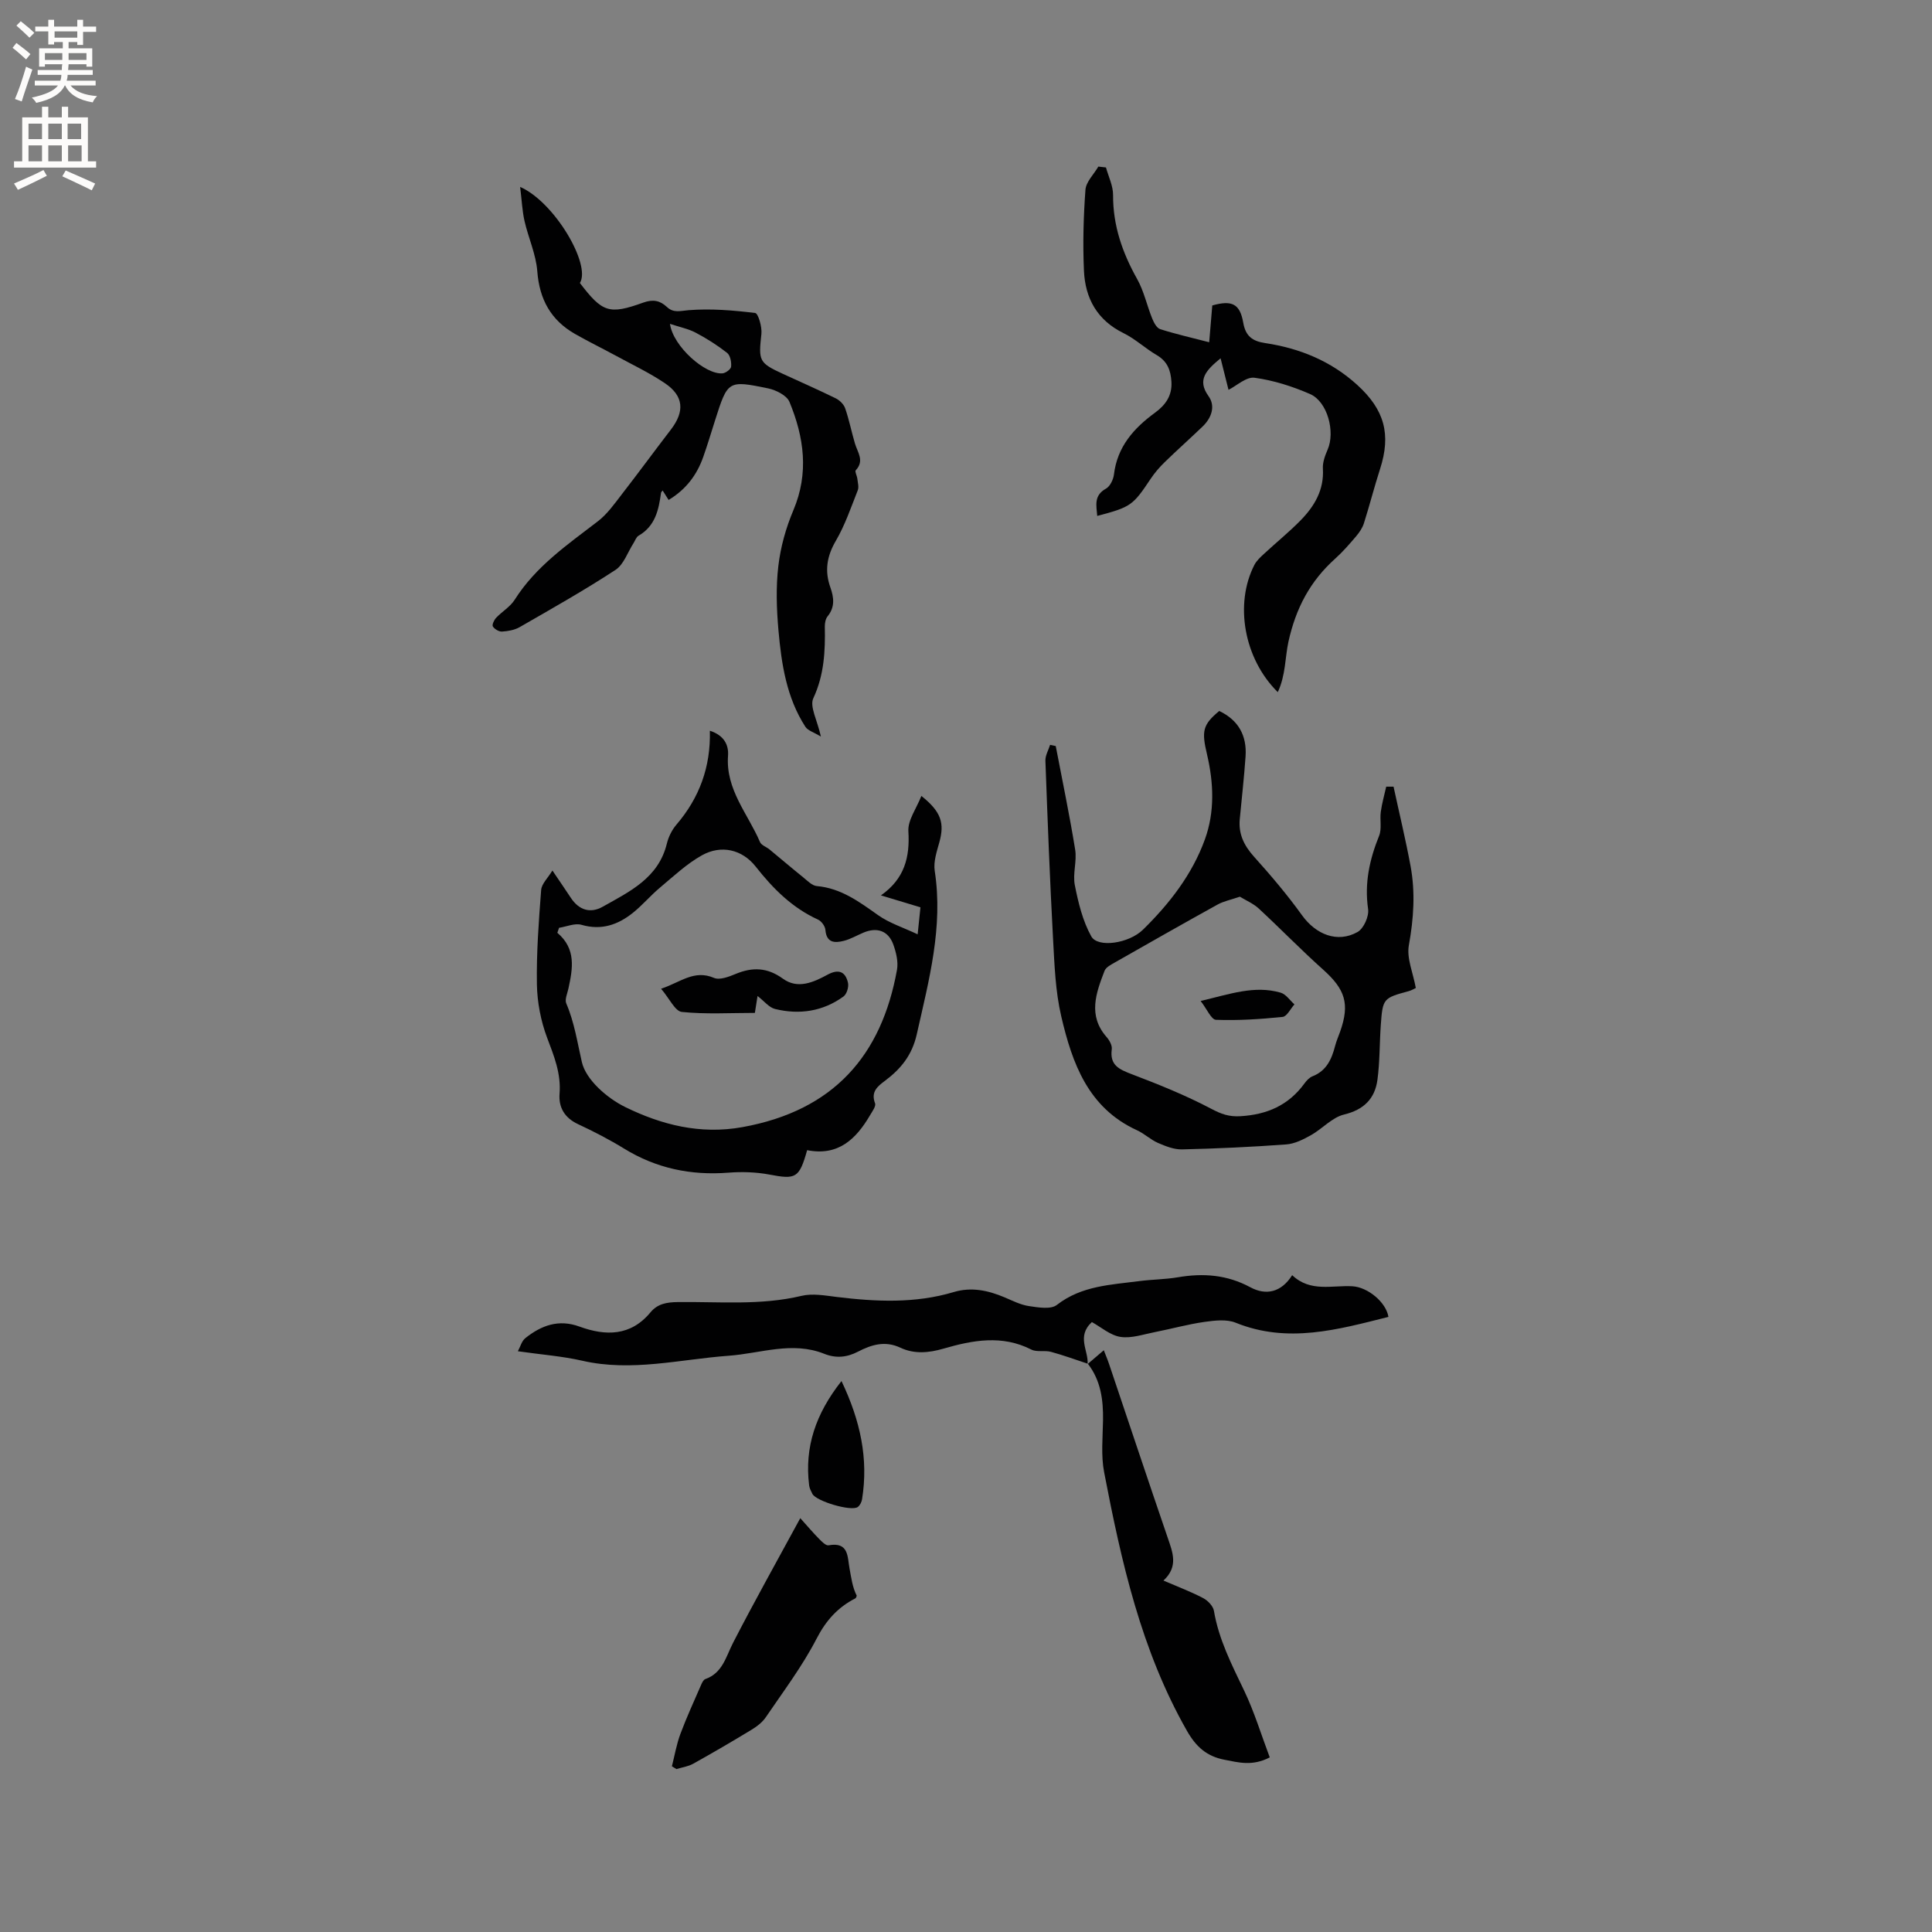 <svg enable-background="new 0 0 400 400" viewBox="0 0 400 400" xmlns="http://www.w3.org/2000/svg"><rect x="0" y="0" width="400" height="400" fill="#808080" stroke="none"/><g fill="#010102"><path d="m252.43 147.2c3.96 1.88 5.75 5.09 5.45 9.42s-.79 8.65-1.2 12.97c-.29 3.05.86 5.44 2.91 7.73 3.51 3.91 6.93 7.93 9.99 12.19 2.85 3.96 7.32 5.8 11.49 3.45 1.27-.72 2.4-3.25 2.18-4.75-.78-5.37.3-10.26 2.28-15.17.59-1.46.12-3.32.35-4.97.24-1.75.73-3.46 1.12-5.2h1.52c1.18 5.47 2.5 10.93 3.52 16.43 1.01 5.46.65 10.88-.35 16.4-.49 2.67.86 5.68 1.44 8.85-.25.11-.86.5-1.52.67-5.21 1.41-5.34 1.51-5.73 6.99-.27 3.79-.19 7.62-.7 11.38-.54 3.89-2.8 6.17-6.93 7.17-2.47.6-4.48 2.95-6.84 4.27-1.57.88-3.35 1.78-5.1 1.91-7.18.53-14.38.86-21.58 1.03-1.66.04-3.41-.66-4.98-1.34-1.54-.67-2.81-1.92-4.34-2.62-10.13-4.62-13.43-13.9-15.69-23.59-1.22-5.21-1.4-10.7-1.7-16.08-.66-12.27-1.13-24.55-1.58-36.83-.04-1.09.63-2.2.97-3.3.39.08.78.17 1.17.25 1.36 7.14 2.86 14.26 4.02 21.44.39 2.39-.54 5.01-.07 7.36.72 3.64 1.63 7.42 3.41 10.61 1.35 2.41 7.77 1.48 10.7-1.39 5.49-5.38 10.2-11.44 12.83-18.72 2.06-5.68 1.81-11.67.44-17.53-1.16-4.87-.92-6.17 2.52-9.03zm4.27 38.45c-1.88.65-3.35.93-4.58 1.61-7.13 3.94-14.21 7.97-21.29 12-.8.46-1.86.99-2.15 1.75-1.76 4.59-3.49 9.23.43 13.7.59.67 1.18 1.74 1.07 2.53-.45 3.3 1.52 4.16 4.11 5.15 5.6 2.13 11.19 4.38 16.48 7.17 2.06 1.09 3.66 1.68 6.04 1.54 5.54-.33 9.98-2.27 13.27-6.79.43-.59 1-1.21 1.65-1.47 2.91-1.14 3.98-3.55 4.69-6.29.26-1.02.7-1.99 1.05-2.99 2.02-5.74 1.04-8.72-3.54-12.82-4.56-4.08-8.83-8.48-13.32-12.64-1.13-1.04-2.63-1.67-3.91-2.45z"/><path d="m107.69 38.7c7.13 3.12 14.73 16.11 12.37 19.89 4.65 6.09 6.04 6.61 13.12 4.06 2.01-.72 3.46-.44 4.89.9 1.39 1.31 2.76.81 4.5.67 4.56-.36 9.22.02 13.78.58.63.08 1.45 2.89 1.29 4.34-.61 5.57-.53 5.97 4.44 8.26 3.66 1.68 7.34 3.3 10.95 5.07.81.4 1.66 1.23 1.95 2.06.82 2.37 1.31 4.86 2.02 7.27.54 1.85 2.03 3.6.17 5.57-.23.25.26 1.13.33 1.72.09.81.36 1.73.09 2.42-1.4 3.54-2.64 7.21-4.55 10.48-1.87 3.2-2.33 6.23-1.12 9.63.74 2.08.98 4.08-.58 5.99-.42.52-.58 1.39-.57 2.09.1 5.1-.12 10.01-2.38 14.86-.8 1.71.82 4.54 1.57 7.94-1.47-.9-2.69-1.23-3.21-2.02-3.92-6.06-4.96-13.02-5.58-19.99-.39-4.42-.54-8.95-.02-13.33.46-3.92 1.57-7.88 3.11-11.52 3.26-7.7 2.21-15.13-.81-22.43-.55-1.34-2.78-2.46-4.42-2.8-8.34-1.72-8.36-1.61-10.99 6.64-.8 2.52-1.56 5.06-2.44 7.55-1.31 3.71-3.54 6.72-7.17 8.91-.42-.65-.82-1.29-1.24-1.96-.14.2-.31.33-.33.48-.48 3.52-1.19 6.89-4.65 8.88-.48.28-.71 1-1.04 1.53-1.22 1.89-2.02 4.43-3.75 5.56-6.44 4.21-13.15 8-19.83 11.84-1.06.61-2.42.84-3.66.92-.63.04-1.54-.51-1.89-1.06-.21-.34.25-1.34.68-1.79 1.23-1.3 2.92-2.28 3.84-3.74 4.37-6.91 10.92-11.4 17.22-16.24 1.94-1.49 3.43-3.61 4.95-5.58 3.44-4.43 6.75-8.96 10.17-13.41 2.89-3.76 2.67-6.96-1.24-9.6-3.23-2.18-6.79-3.86-10.22-5.73-2.78-1.51-5.64-2.9-8.39-4.47-5-2.86-7.37-7.16-7.81-12.98-.27-3.52-1.85-6.92-2.65-10.42-.47-2.1-.56-4.28-.9-7.04zm31.02 28.35c.64 4.68 7.31 10.53 10.86 10.25.67-.05 1.75-.86 1.8-1.39.09-.94-.17-2.33-.83-2.85-2.02-1.58-4.22-2.98-6.5-4.18-1.48-.79-3.2-1.12-5.33-1.83z"/><path d="m167.11 238.13c-1.64 5.83-2.34 6.09-7.82 5.05-2.76-.52-5.69-.61-8.5-.39-7.75.6-14.91-.89-21.57-4.98-3.06-1.88-6.27-3.54-9.53-5.06-2.79-1.3-4.06-3.46-3.84-6.31.33-4.19-1.14-7.8-2.58-11.6-1.3-3.46-2.04-7.32-2.11-11.02-.11-6.52.38-13.05.88-19.56.1-1.28 1.39-2.47 2.33-4.03 1.58 2.34 2.72 3.99 3.82 5.66 1.67 2.54 4.03 3.28 6.59 1.84 5.58-3.14 11.56-5.94 13.29-13.09.34-1.39 1.06-2.84 1.99-3.92 4.72-5.52 7.1-11.89 6.91-19.43 2.9.94 3.93 2.89 3.76 5.19-.51 7 4.13 12.02 6.62 17.86.28.66 1.31.99 1.96 1.52 2.33 1.92 4.62 3.88 6.98 5.78.87.7 1.83 1.72 2.81 1.81 5.03.44 8.79 3.26 12.71 6.03 2.29 1.62 5.09 2.51 8.18 3.96.26-2.51.41-3.95.58-5.59-2.67-.81-5.17-1.56-8.18-2.47 4.89-3.44 6.01-7.89 5.68-13.28-.14-2.29 1.67-4.7 2.69-7.31 4.12 3.28 4.82 5.63 3.72 9.6-.53 1.91-1.24 4.01-.96 5.88 1.8 11.66-1.2 22.68-3.71 33.86-.97 4.32-3.28 7.15-6.55 9.61-1.55 1.16-3.01 2.28-2.09 4.69.23.6-.58 1.68-1.04 2.47-2.88 4.92-6.58 8.51-13.02 7.23zm-51.36-46.04c-.12.34-.24.69-.36 1.03 3.94 3.34 3.19 7.41 2.3 11.53-.22 1.03-.8 2.28-.45 3.1 1.69 3.94 2.29 8.08 3.23 12.15.85 3.67 5.23 7.47 8.99 9.31 7.48 3.66 15.49 5.73 24.25 4.15 18.98-3.43 28.82-14.92 32-32.56.3-1.66-.17-3.61-.76-5.25-1.03-2.84-3.36-3.64-6.16-2.47-1.36.57-2.67 1.35-4.08 1.71-1.87.48-3.6.45-3.82-2.27-.06-.76-.82-1.81-1.53-2.13-5.36-2.44-9.31-6.41-12.9-10.97-2.82-3.58-7.16-4.55-11.13-2.34-3.17 1.77-5.89 4.35-8.71 6.71-1.94 1.62-3.59 3.6-5.56 5.18-3.1 2.49-6.52 3.7-10.65 2.51-1.37-.41-3.1.37-4.66.61z"/><path d="m225.23 282.35c-2.55-.84-5.07-1.77-7.65-2.47-1.31-.35-2.93.11-4.06-.47-6.07-3.09-12.14-1.94-18.18-.19-3.06.89-6.06 1.16-8.94-.2-3.17-1.49-5.99-.61-8.75.82-2.31 1.2-4.57 1.42-7 .45-6.63-2.65-13.19-.08-19.75.4-10.09.73-20.08 3.38-30.32 1.04-4.19-.96-8.52-1.27-13.36-1.97.52-.96.8-2.12 1.54-2.71 3.3-2.63 6.88-3.98 11.2-2.4 5.43 1.98 10.61 2.01 14.71-2.94 1.49-1.8 3.4-2.1 5.65-2.13 8.55-.11 17.14.74 25.64-1.29 2.28-.54 4.85-.07 7.26.23 8.14.99 16.24 1.38 24.23-1.01 3.67-1.1 7.11-.35 10.51 1.08 1.66.7 3.32 1.56 5.06 1.82 1.92.28 4.54.74 5.79-.24 5.15-4 11.2-4.16 17.14-4.94 2.62-.34 5.3-.34 7.9-.78 5.26-.9 10.19-.54 15.03 2.07 3.21 1.73 6.39 1.08 8.65-2.51 3.77 3.59 8.29 2.05 12.5 2.3 3.16.19 6.95 3.3 7.43 6.34-10.44 2.62-20.83 5.57-31.61 1.21-1.89-.77-4.36-.47-6.5-.17-3.45.49-6.83 1.44-10.26 2.11-2.37.46-4.85 1.34-7.12.99-2.11-.33-4.02-2.03-5.91-3.07-3.24 2.98-.66 5.93-.89 8.69z"/><path d="m264.55 143.3c-7.03-6.94-8.98-18.27-4.85-26.33.46-.9 1.29-1.65 2.05-2.35 2.49-2.31 5.13-4.45 7.5-6.86 2.88-2.94 4.91-6.31 4.64-10.74-.08-1.29.45-2.7.98-3.93 1.61-3.68-.02-9.94-3.64-11.51-3.65-1.59-7.57-2.84-11.49-3.37-1.71-.24-3.72 1.67-5.39 2.5-.51-2.03-1.08-4.28-1.64-6.53-2.94 2.43-4.95 4.42-2.5 7.83 1.49 2.07.64 4.5-1.23 6.3-2.6 2.49-5.29 4.89-7.87 7.4-1.05 1.02-2.03 2.16-2.85 3.38-3.73 5.59-4.09 5.87-11.09 7.73-.17-2.18-.76-4.23 1.82-5.66.84-.47 1.51-1.87 1.64-2.92.69-5.75 4.1-9.58 8.51-12.8 2.16-1.58 3.57-3.52 3.39-6.42-.15-2.38-.84-4.21-3.04-5.5-2.37-1.38-4.43-3.35-6.88-4.55-5.46-2.68-7.94-7.22-8.19-12.94-.25-5.57-.1-11.18.31-16.73.12-1.66 1.74-3.21 2.67-4.81.53.06 1.05.12 1.58.18.52 1.9 1.48 3.81 1.47 5.7-.03 6.34 1.93 11.96 4.99 17.41 1.4 2.5 2.01 5.44 3.1 8.14.34.85.93 1.98 1.65 2.22 3.11 1 6.31 1.72 10.16 2.72.23-2.71.43-5.15.64-7.62 4.04-1.13 5.72-.39 6.41 3.57.49 2.83 1.94 3.83 4.54 4.22 7.16 1.08 13.62 3.71 19.07 8.67 5.63 5.13 7.04 10.21 4.71 17.42-1.2 3.72-2.16 7.51-3.34 11.23-.31.97-.94 1.89-1.6 2.67-1.37 1.61-2.77 3.23-4.34 4.64-5.2 4.67-8.15 10.25-9.69 17.23-.7 3.24-.56 6.93-2.2 10.41z"/><path d="m225.16 282.43c1.01-.87 2.03-1.74 3.37-2.88.38.99.8 1.98 1.14 3 4.02 11.93 8 23.88 12.08 35.79 1.04 3.05 2.28 5.99-.87 8.9 3.04 1.31 5.71 2.31 8.22 3.63.96.5 2.06 1.64 2.23 2.63 1 5.95 3.7 11.17 6.26 16.53 2.11 4.41 3.54 9.15 5.3 13.82-3.65 1.88-6.46 1.04-9.36.49-3.7-.71-5.9-2.68-7.79-6-9.49-16.66-13.58-35.01-17.14-53.52-.67-3.48-.29-7.19-.23-10.79.06-4.21-.46-8.22-3.14-11.68 0 0-.07.08-.07.08z"/><path d="m165.69 314.32c1.59 1.77 2.68 3.06 3.86 4.25.57.58 1.42 1.47 1.99 1.37 4.26-.78 3.89 2.44 4.36 4.88.36 1.87.57 3.76 1.48 5.56-.09.19-.13.47-.28.54-3.64 1.86-6.08 4.56-8.03 8.34-2.95 5.71-6.88 10.92-10.51 16.26-.73 1.08-1.89 1.96-3.02 2.64-3.97 2.41-7.98 4.75-12.04 7.01-1.03.57-2.29.74-3.45 1.1-.31-.19-.62-.39-.94-.58.57-2.25.96-4.57 1.77-6.73 1.28-3.43 2.82-6.77 4.28-10.13.19-.45.48-1.05.86-1.19 3.59-1.27 4.26-4.6 5.75-7.51 4.4-8.54 9.1-16.94 13.92-25.81z"/><path d="m174.22 285.93c3.92 8.22 5.61 16.08 4.26 24.48-.09.58-.44 1.27-.89 1.6-1.34.97-8.66-1.21-9.4-2.73-.28-.57-.6-1.16-.67-1.77-.98-7.94 1.38-14.83 6.7-21.58z"/><path d="m248.58 207.24c6.04-1.42 11.15-3.29 16.56-1.72 1.1.32 1.92 1.59 2.86 2.43-.81.9-1.56 2.5-2.45 2.59-4.58.47-9.2.77-13.79.6-.98-.03-1.88-2.23-3.18-3.9z"/><path d="m136.87 204.71c4.03-1.34 6.84-4.01 10.95-2.25 1.18.51 3.1-.24 4.5-.82 3.5-1.45 6.55-1.35 9.78.99 3.06 2.22 6.32.75 9.23-.83 2.28-1.24 3.71-.66 4.24 1.69.19.85-.26 2.33-.93 2.82-4.27 3.1-9.13 3.82-14.17 2.59-1.26-.31-2.26-1.64-3.63-2.69-.2 1.29-.39 2.49-.55 3.5-5.11 0-10.16.31-15.13-.2-1.4-.16-2.54-2.75-4.29-4.8z"/></g><path d="m2.6 9.9.8-1c.9.7 1.9 1.4 2.9 2.3l-.9 1.1c-1.1-1-2-1.8-2.8-2.4zm.5 10.6c.9-2.1 1.6-4.3 2.3-6.7.4.2.8.4 1.3.6-.7 2.1-1.5 4.3-2.2 6.6zm.3-15.2.9-.9c1 .8 2 1.6 2.8 2.4l-1 1c-.9-.9-1.8-1.7-2.7-2.5zm12.6-1.2h1.2v1.4h2.7v1.1h-2.7v2.7h-1.2v-.6h-1.8v1.3h4.9v3.8h-1.2v-.5h-3.7c0 .4-.1.9-.1 1.2h5.1v1h-5.2c0 .5-.1.9-.2 1.2h6v1h-5.2c1.1 1.3 2.9 2 5.5 2.2-.4.4-.7.8-.9 1.3-2.9-.5-4.8-1.6-5.7-3.5h-.1c-.8 1.7-2.7 2.9-5.9 3.6-.2-.4-.6-.8-.9-1.1 2.8-.6 4.6-1.4 5.4-2.5h-4.8v-1h5.3c.1-.3.2-.7.2-1.2h-4.9v-1h5c0-.4 0-.8.1-1.2h-3.6v.5h-1.2v-3.8h4.9v-1.3h-1.8v.5h-1.2v-2.7h-2.7v-1h2.7v-1.4h1.2v1.4h4.8zm-6.7 8.3h3.6c0-.4 0-.9 0-1.4h-3.6zm1.9-4.6h4.8v-1.3h-4.7v1.3zm6.7 3.2h-3.7v1.4h3.7z" fill="#fcfbfa"/><path d="m8.7 22.1h1.3v2.2h2.8v-2.2h1.3v2.2h4.1v9.1h1.7v1.3h-17v-1.3h1.7v-9.1h4.1zm.3 13.1.7 1.2c-1.8.9-3.8 1.9-6 2.9-.2-.4-.5-.8-.8-1.3 2.3-1 4.4-1.9 6.1-2.8zm-3.1-6.4h2.8v-3.2h-2.8zm0 4.6h2.8v-3.3h-2.8zm4.1-4.6h2.8v-3.2h-2.8zm0 4.6h2.8v-3.3h-2.8zm3.6 1.9c2.1.9 4.1 1.8 6.1 2.7l-.7 1.4c-2.2-1.1-4.2-2-6.1-2.9zm3.2-9.7h-2.8v3.2h2.8zm-2.7 7.8h2.8v-3.3h-2.8z" fill="#fcfbfa"/></svg>